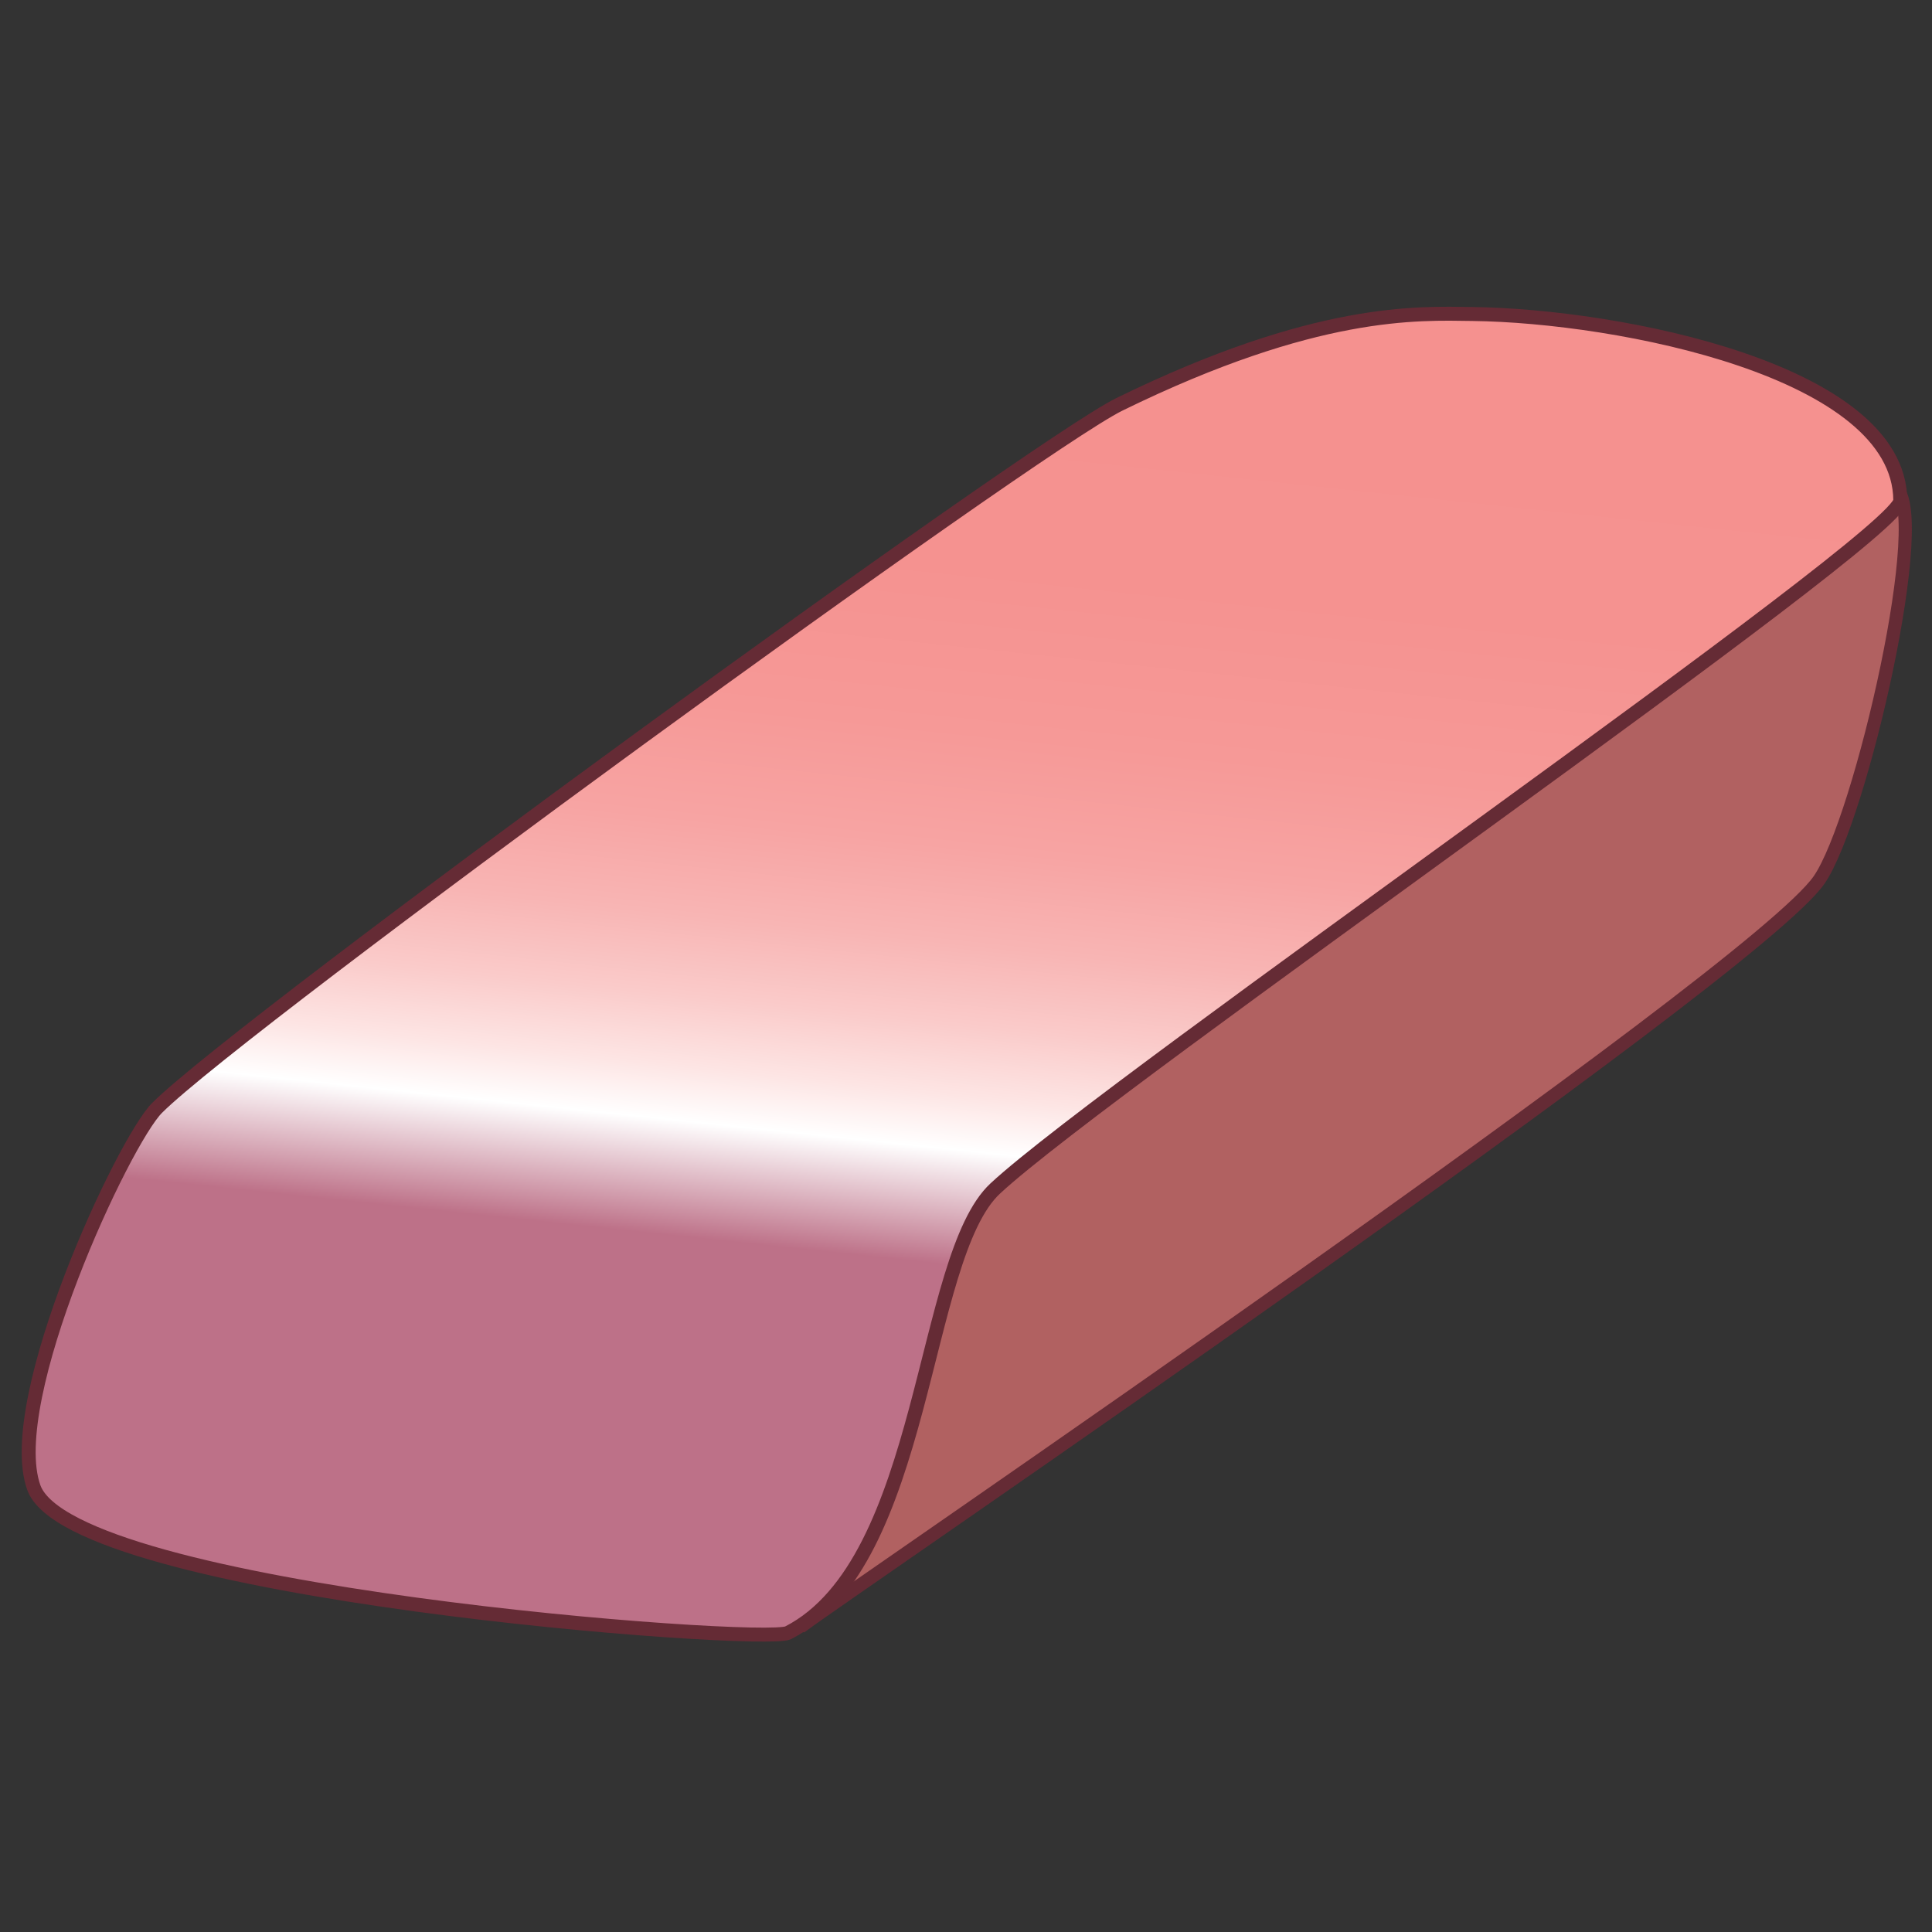 <?xml version="1.0" encoding="utf-8"?>
<!-- Generator: Adobe Illustrator 14.0.0, SVG Export Plug-In . SVG Version: 6.00 Build 43363)  -->
<!DOCTYPE svg PUBLIC "-//W3C//DTD SVG 1.1//EN" "http://www.w3.org/Graphics/SVG/1.1/DTD/svg11.dtd">
<svg version="1.1" id="Layer_1" xmlns="http://www.w3.org/2000/svg" xmlns:xlink="http://www.w3.org/1999/xlink" x="0px" y="0px"
	 width="36px" height="36px" viewBox="0 0 36 36" enable-background="new 0 0 36 36" xml:space="preserve">
<rect x="0" y="0" width="36" height="36" fill="#333333" stroke="none"/>
<g>
	<path fill="#B16161" stroke="#652B35" stroke-width="0.245" stroke-linecap="round" d="M35.294,9.072
		c0.726,0.332-0.619,6.201-1.398,7.325c-1.233,1.782-18.078,13.242-18.938,13.889l-14.083-2.43c0,0,0.35-5.534,1.917-6.646
		C4.366,20.096,20.36,10.064,20.36,10.064S35.281,9.077,35.294,9.072z"/>
	
		<linearGradient id="SVGID_1_" gradientUnits="userSpaceOnUse" x1="44.69" y1="-8.72" x2="37.212" y2="16.407" gradientTransform="matrix(1.058 -0.164 0.203 0.949 -25.708 17.301)">
		<stop  offset="0" style="stop-color:#FFFFFF"/>
		<stop  offset="0.003" style="stop-color:#FEF2F2"/>
		<stop  offset="0.008" style="stop-color:#FBD0D0"/>
		<stop  offset="0.016" style="stop-color:#F69A98"/>
		<stop  offset="0.017" style="stop-color:#F5908E"/>
		<stop  offset="0.355" style="stop-color:#F59290"/>
		<stop  offset="0.477" style="stop-color:#F69997"/>
		<stop  offset="0.563" style="stop-color:#F7A4A3"/>
		<stop  offset="0.634" style="stop-color:#F8B5B4"/>
		<stop  offset="0.694" style="stop-color:#FACBCA"/>
		<stop  offset="0.746" style="stop-color:#FDE5E4"/>
		<stop  offset="0.786" style="stop-color:#FFFFFF"/>
		<stop  offset="0.871" style="stop-color:#BD7188"/>
	</linearGradient>
	<path fill="url(#SVGID_1_)" stroke="#652B35" stroke-width="0.26" stroke-linecap="round" d="M18.547,22.144
		c2.139-1.988,16.868-12.145,16.862-12.818c-0.01-2.42-5.25-3.442-7.972-3.475c-1.016-0.013-2.914-0.11-6.576,1.682
		C19.264,8.315,4.537,19.039,2.93,20.641c-0.619,0.61-2.882,5.44-2.301,7.075c0.7,1.975,13.599,2.94,14.056,2.709
		C17.272,29.104,17.161,23.427,18.547,22.144z"/>
</g>
</svg>
